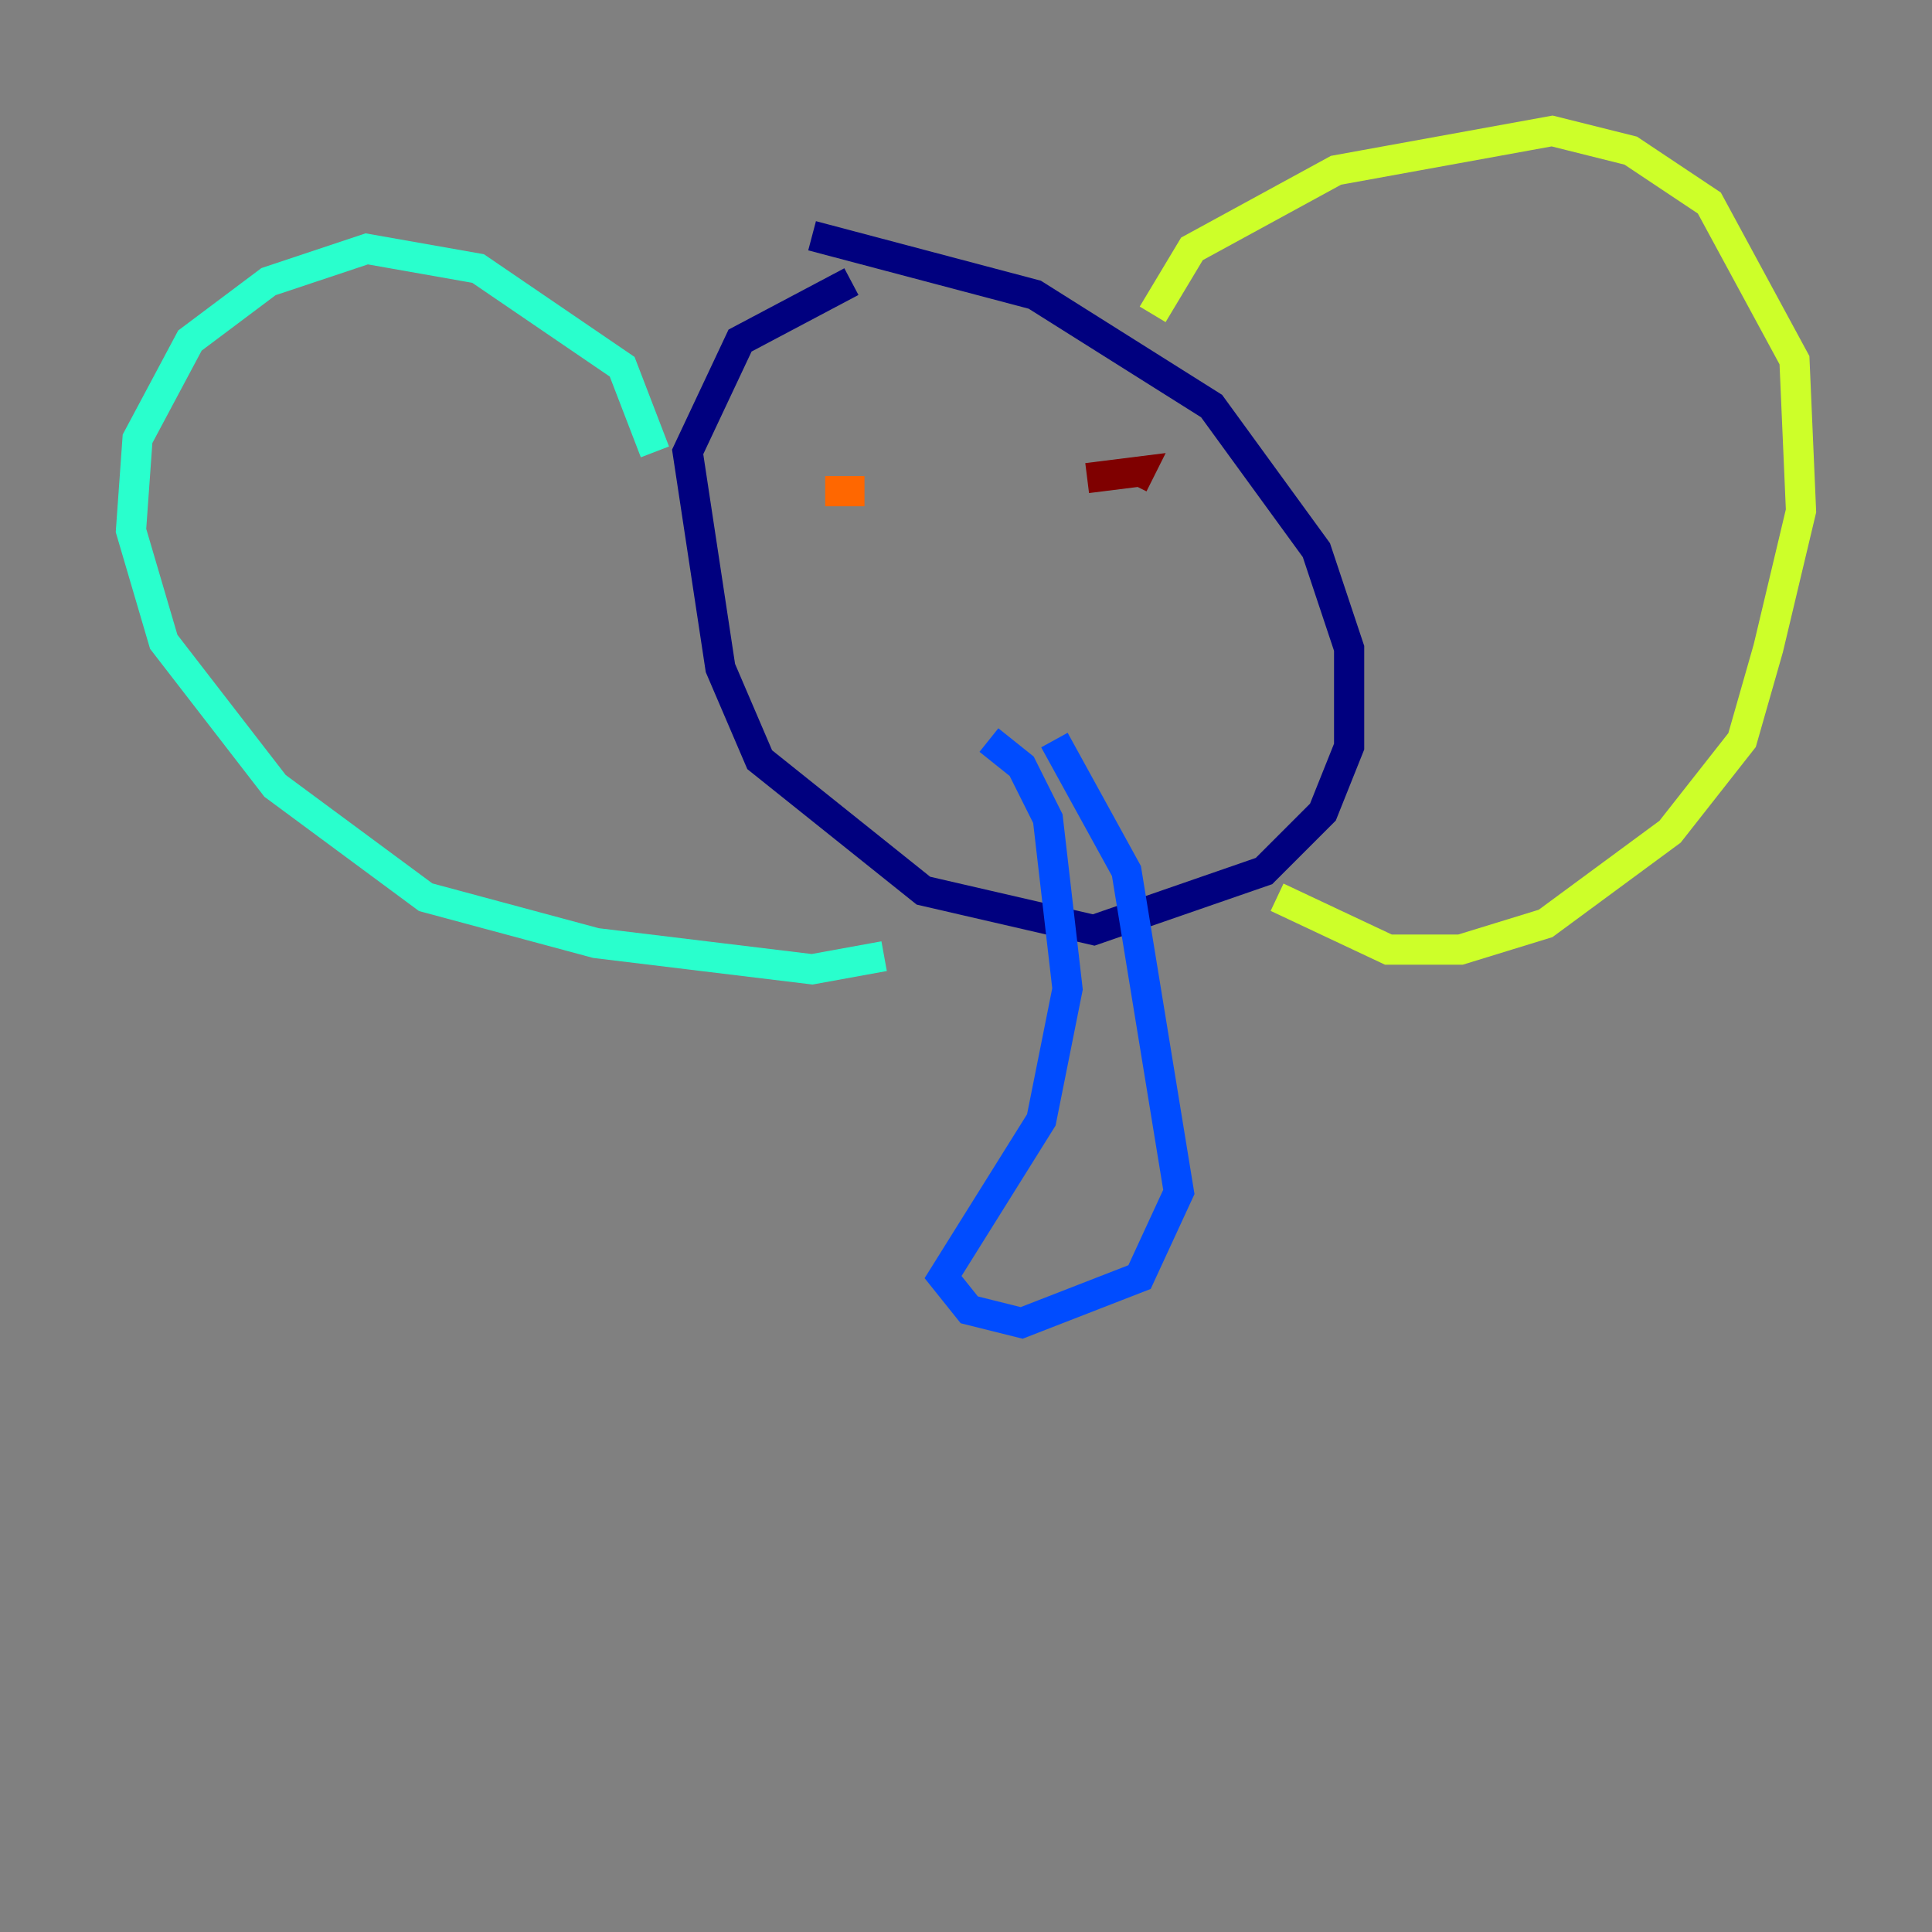 <?xml version="1.0" encoding="utf-8" ?>
<svg baseProfile="tiny" height="128" version="1.2" viewBox="0,0,128,128" width="128" xmlns="http://www.w3.org/2000/svg" xmlns:ev="http://www.w3.org/2001/xml-events" xmlns:xlink="http://www.w3.org/1999/xlink"><rect x="0" y="0" width="128" height="128" fill="#808080" stroke="none"/><defs /><polyline fill="none" points="56.407,18.658 49.031,22.563 45.559,29.939 47.729,44.258 50.332,50.332 61.18,59.01 72.461,61.614 83.742,57.709 87.647,53.803 89.383,49.464 89.383,42.956 87.214,36.447 80.271,26.902 68.556,19.525 53.803,15.62" stroke="#00007f" stroke-width="2" /><polyline fill="none" points="65.519,49.031 67.688,50.766 69.424,54.237 70.725,65.519 68.99,74.197 62.481,84.61 64.217,86.78 67.688,87.647 75.498,84.61 78.102,78.969 74.63,57.709 69.858,49.031" stroke="#004cff" stroke-width="2" /><polyline fill="none" points="43.39,29.939 41.22,24.298 31.675,17.79 24.298,16.488 17.79,18.658 12.583,22.563 9.112,29.071 8.678,35.146 10.848,42.522 18.224,52.068 28.203,59.444 39.485,62.481 53.803,64.217 58.576,63.349" stroke="#29ffcd" stroke-width="2" /><polyline fill="none" points="76.366,20.827 78.969,16.488 88.515,11.281 102.834,8.678 108.041,9.98 113.248,13.451 118.888,23.864 119.322,33.844 117.153,42.956 115.417,49.031 110.644,55.105 102.4,61.18 96.759,62.915 91.986,62.915 84.61,59.444" stroke="#cdff29" stroke-width="2" /><polyline fill="none" points="54.671,32.542 57.275,32.542" stroke="#ff6700" stroke-width="2" /><polyline fill="none" points="72.027,31.675 75.498,31.241 75.064,32.108" stroke="#7f0000" stroke-width="2" /></svg>